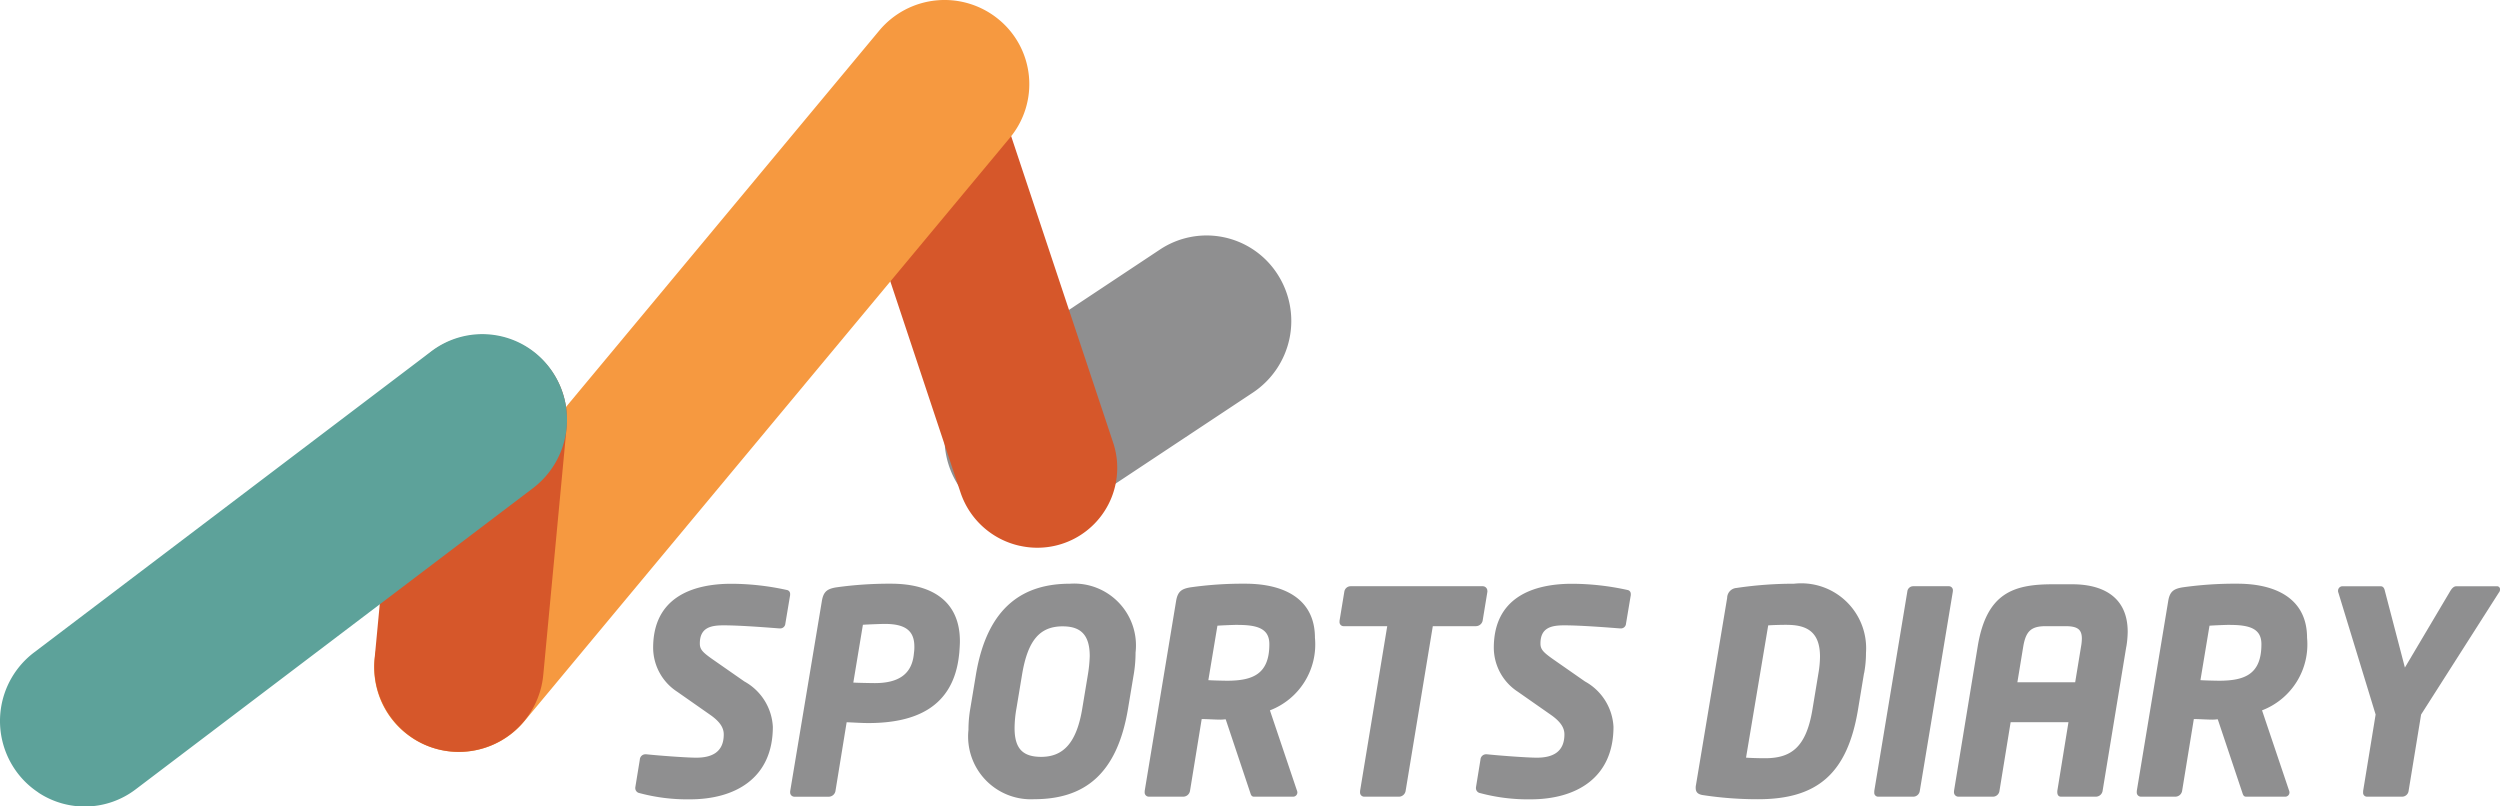 <svg xmlns="http://www.w3.org/2000/svg" width="124" height="40" viewBox="0 0 124 40"><defs><style>.a{fill:#8f8f90;}.b{fill:#d6572a;}.c{fill:#f69940;}.d{fill:#5da29a;}</style></defs><path class="a" d="M395.921,296.4a4.171,4.171,0,0,1-1.209-1.22,4.266,4.266,0,0,1,1.2-5.875l8.795-5.835a4.18,4.18,0,0,1,5.821,1.217,4.267,4.267,0,0,1-1.206,5.875l-8.8,5.833a4.162,4.162,0,0,1-4.61,0" transform="translate(-347.17 -271.095)"/><path class="b" d="M393.333,289.78a4.012,4.012,0,0,1-2.951-2.65l-5.852-17.6a3.951,3.951,0,0,1,2.523-5.016,4.009,4.009,0,0,1,5.043,2.546l5.856,17.595a3.962,3.962,0,0,1-4.619,5.123" transform="translate(-342.741 -262.705)"/><path class="c" d="M343.488,298.055a4.453,4.453,0,0,1-.378-.276,4.161,4.161,0,0,1-.563-5.882l24.087-28.94a4.218,4.218,0,0,1,5.917-.559,4.154,4.154,0,0,1,.56,5.879L349.026,297.22a4.223,4.223,0,0,1-5.538.835" transform="translate(-323.023 -261.44)"/><path class="b" d="M343.49,312.114a4.256,4.256,0,0,1-1.882-3.954l1.154-12.241a4.2,4.2,0,1,1,8.365.807l-1.154,12.242a4.212,4.212,0,0,1-4.584,3.817,4.119,4.119,0,0,1-1.9-.671" transform="translate(-323.025 -275.51)"/><path class="d" d="M310.038,314.816a4.181,4.181,0,0,1-1.059-1,4.266,4.266,0,0,1,.839-5.938l19.716-14.945a4.177,4.177,0,0,1,5.884.845,4.268,4.268,0,0,1-.839,5.94l-19.715,14.945a4.168,4.168,0,0,1-4.827.157" transform="translate(-308.137 -275.51)"/><path class="a" d="M375.927,314.743l-.238,1.42a.254.254,0,0,1-.265.237H375.4c-.371-.027-1.877-.153-2.776-.153-.635,0-1.176.113-1.176.9,0,.295.131.436.674.814l1.534,1.069a2.73,2.73,0,0,1,1.413,2.247c0,2.57-1.89,3.6-4.111,3.6a9.146,9.146,0,0,1-2.5-.309.25.25,0,0,1-.212-.24v-.041l.225-1.378a.279.279,0,0,1,.278-.267h.039c.529.057,1.969.169,2.485.169.741,0,1.361-.253,1.361-1.153,0-.308-.158-.617-.688-.983l-1.624-1.137a2.613,2.613,0,0,1-1.19-2.178c0-2.459,1.891-3.175,3.886-3.175a12.95,12.95,0,0,1,2.749.309.192.192,0,0,1,.159.2Z" transform="translate(-336.736 -285.23)"/><path class="a" d="M390.481,317.566l-.014.127c-.277,2.655-2.219,3.4-4.507,3.4-.317,0-.739-.028-1.07-.041l-.555,3.412a.345.345,0,0,1-.317.282h-1.707a.211.211,0,0,1-.223-.225v-.043l1.573-9.44c.079-.477.277-.6.7-.674a18.992,18.992,0,0,1,2.723-.184c2.009,0,3.423.844,3.423,2.852,0,.169-.014.351-.027.534m-3.7-1.391c-.185,0-.925.029-1.084.043l-.475,2.866c.144.013.925.027,1.07.027,1.176,0,1.824-.448,1.929-1.418l.014-.127a1.82,1.82,0,0,0,.014-.267c0-.8-.463-1.124-1.468-1.124" transform="translate(-342.896 -285.229)"/><path class="a" d="M406.22,318.691l-.278,1.67c-.542,3.289-2.181,4.51-4.665,4.51a3.113,3.113,0,0,1-3.252-3.44,6.135,6.135,0,0,1,.093-1.069l.277-1.67c.582-3.484,2.459-4.51,4.666-4.51a3.068,3.068,0,0,1,3.252,3.414,6.6,6.6,0,0,1-.093,1.1m-3.515-2.4c-1.111,0-1.733.646-2.023,2.4l-.277,1.67a5.752,5.752,0,0,0-.093.984c0,1.054.45,1.42,1.322,1.42,1.111,0,1.759-.717,2.036-2.4l.277-1.67a6.812,6.812,0,0,0,.093-.927c0-1.054-.45-1.476-1.335-1.476" transform="translate(-349.989 -285.23)"/><path class="a" d="M419.985,320.46l1.335,3.962a.328.328,0,0,1,.028.112.213.213,0,0,1-.238.211h-1.917c-.147,0-.159-.141-.211-.281l-1.189-3.555h-.014c-.053,0-.133.015-.238.015-.277,0-.687-.029-.939-.029l-.581,3.569a.345.345,0,0,1-.316.281h-1.72a.207.207,0,0,1-.211-.225v-.056l1.559-9.426c.081-.478.277-.6.7-.674a18.48,18.48,0,0,1,2.723-.183c1.982,0,3.463.786,3.463,2.683a3.5,3.5,0,0,1-2.234,3.6m-1.573-4.242c-.184,0-.872.028-1.03.043l-.45,2.7c.145.015.779.029.926.029,1.295,0,2.1-.338,2.1-1.812,0-.731-.516-.956-1.547-.956" transform="translate(-356.998 -285.23)"/><path class="a" d="M438.524,314.673l-.238,1.448a.345.345,0,0,1-.331.266h-2.14l-1.349,8.176a.344.344,0,0,1-.317.282h-1.732a.207.207,0,0,1-.21-.225v-.057l1.348-8.176H431.4a.2.2,0,0,1-.211-.211v-.055l.238-1.448a.318.318,0,0,1,.3-.267h6.556a.23.23,0,0,1,.238.225Z" transform="translate(-364.748 -285.329)"/><path class="a" d="M451.065,314.743l-.238,1.42a.252.252,0,0,1-.264.237h-.027c-.368-.027-1.876-.153-2.775-.153-.634,0-1.177.113-1.177.9,0,.295.133.436.674.814l1.533,1.069a2.731,2.731,0,0,1,1.415,2.247c0,2.57-1.89,3.6-4.111,3.6a9.143,9.143,0,0,1-2.5-.309.249.249,0,0,1-.211-.24v-.041l.224-1.378a.28.28,0,0,1,.277-.267h.039c.529.057,1.971.169,2.486.169.739,0,1.362-.253,1.362-1.153,0-.308-.159-.617-.688-.983l-1.626-1.137a2.613,2.613,0,0,1-1.188-2.178c0-2.459,1.888-3.175,3.885-3.175a12.969,12.969,0,0,1,2.75.309.192.192,0,0,1,.158.2Z" transform="translate(-370.177 -285.23)"/><path class="a" d="M471.369,318.62l-.3,1.813c-.529,3.175-2.022,4.439-4.956,4.439a17.941,17.941,0,0,1-2.775-.211c-.2-.043-.318-.127-.318-.351a.558.558,0,0,1,.013-.141l1.547-9.284a.5.5,0,0,1,.462-.492,19.393,19.393,0,0,1,2.856-.211,3.22,3.22,0,0,1,3.568,3.427,5.4,5.4,0,0,1-.093,1.012m-3.82-2.4c-.331,0-.753.013-.937.028l-1.1,6.56c.184.015.608.029.936.029,1.271,0,2.038-.506,2.355-2.4l.3-1.813a5.006,5.006,0,0,0,.078-.828c0-1.222-.647-1.574-1.638-1.574" transform="translate(-378.913 -285.23)"/><path class="a" d="M482.877,314.673l-1.639,9.889a.33.33,0,0,1-.3.282h-1.772a.191.191,0,0,1-.185-.211v-.071l1.639-9.889a.293.293,0,0,1,.279-.267h1.77a.2.2,0,0,1,.212.211Z" transform="translate(-386.017 -285.329)"/><path class="a" d="M494.652,317.321l-1.177,7.165a.342.342,0,0,1-.316.281h-1.746c-.132,0-.184-.1-.184-.224v-.057l.554-3.414h-2.868l-.555,3.414a.33.33,0,0,1-.3.281h-1.745a.219.219,0,0,1-.21-.239v-.042l1.175-7.165c.436-2.668,1.785-3.089,3.728-3.089h.964c1.481,0,2.749.6,2.749,2.36a4.968,4.968,0,0,1-.066.729m-3.027-1.011h-.965c-.727,0-.992.239-1.123,1.011l-.291,1.772h2.867l.291-1.772a2.362,2.362,0,0,0,.04-.393c0-.464-.224-.618-.819-.618" transform="translate(-389.187 -285.252)"/><path class="a" d="M508.655,320.46l1.335,3.962a.327.327,0,0,1,.027.112.212.212,0,0,1-.238.211h-1.918c-.144,0-.158-.141-.21-.281l-1.19-3.555h-.013c-.053,0-.132.015-.236.015-.279,0-.688-.029-.939-.029l-.582,3.569a.345.345,0,0,1-.318.281h-1.718a.208.208,0,0,1-.212-.225v-.056l1.56-9.426c.079-.478.278-.6.7-.674a18.465,18.465,0,0,1,2.723-.183c1.982,0,3.463.786,3.463,2.683a3.5,3.5,0,0,1-2.234,3.6m-1.573-4.242c-.185,0-.872.028-1.032.043l-.449,2.7c.145.015.781.029.924.029,1.3,0,2.1-.338,2.1-1.812,0-.731-.514-.956-1.545-.956" transform="translate(-396.459 -285.23)"/><path class="a" d="M528.412,314.716l-3.86,6.054-.621,3.793a.329.329,0,0,1-.3.281h-1.771a.19.19,0,0,1-.184-.211v-.07l.62-3.793-1.85-6.054a.178.178,0,0,1-.014-.083.221.221,0,0,1,.238-.225h1.877c.132,0,.184.111.21.238l.991,3.794,2.249-3.794c.078-.127.171-.238.3-.238h2a.151.151,0,0,1,.171.154.265.265,0,0,1-.053.155" transform="translate(-404.465 -285.329)"/></svg>